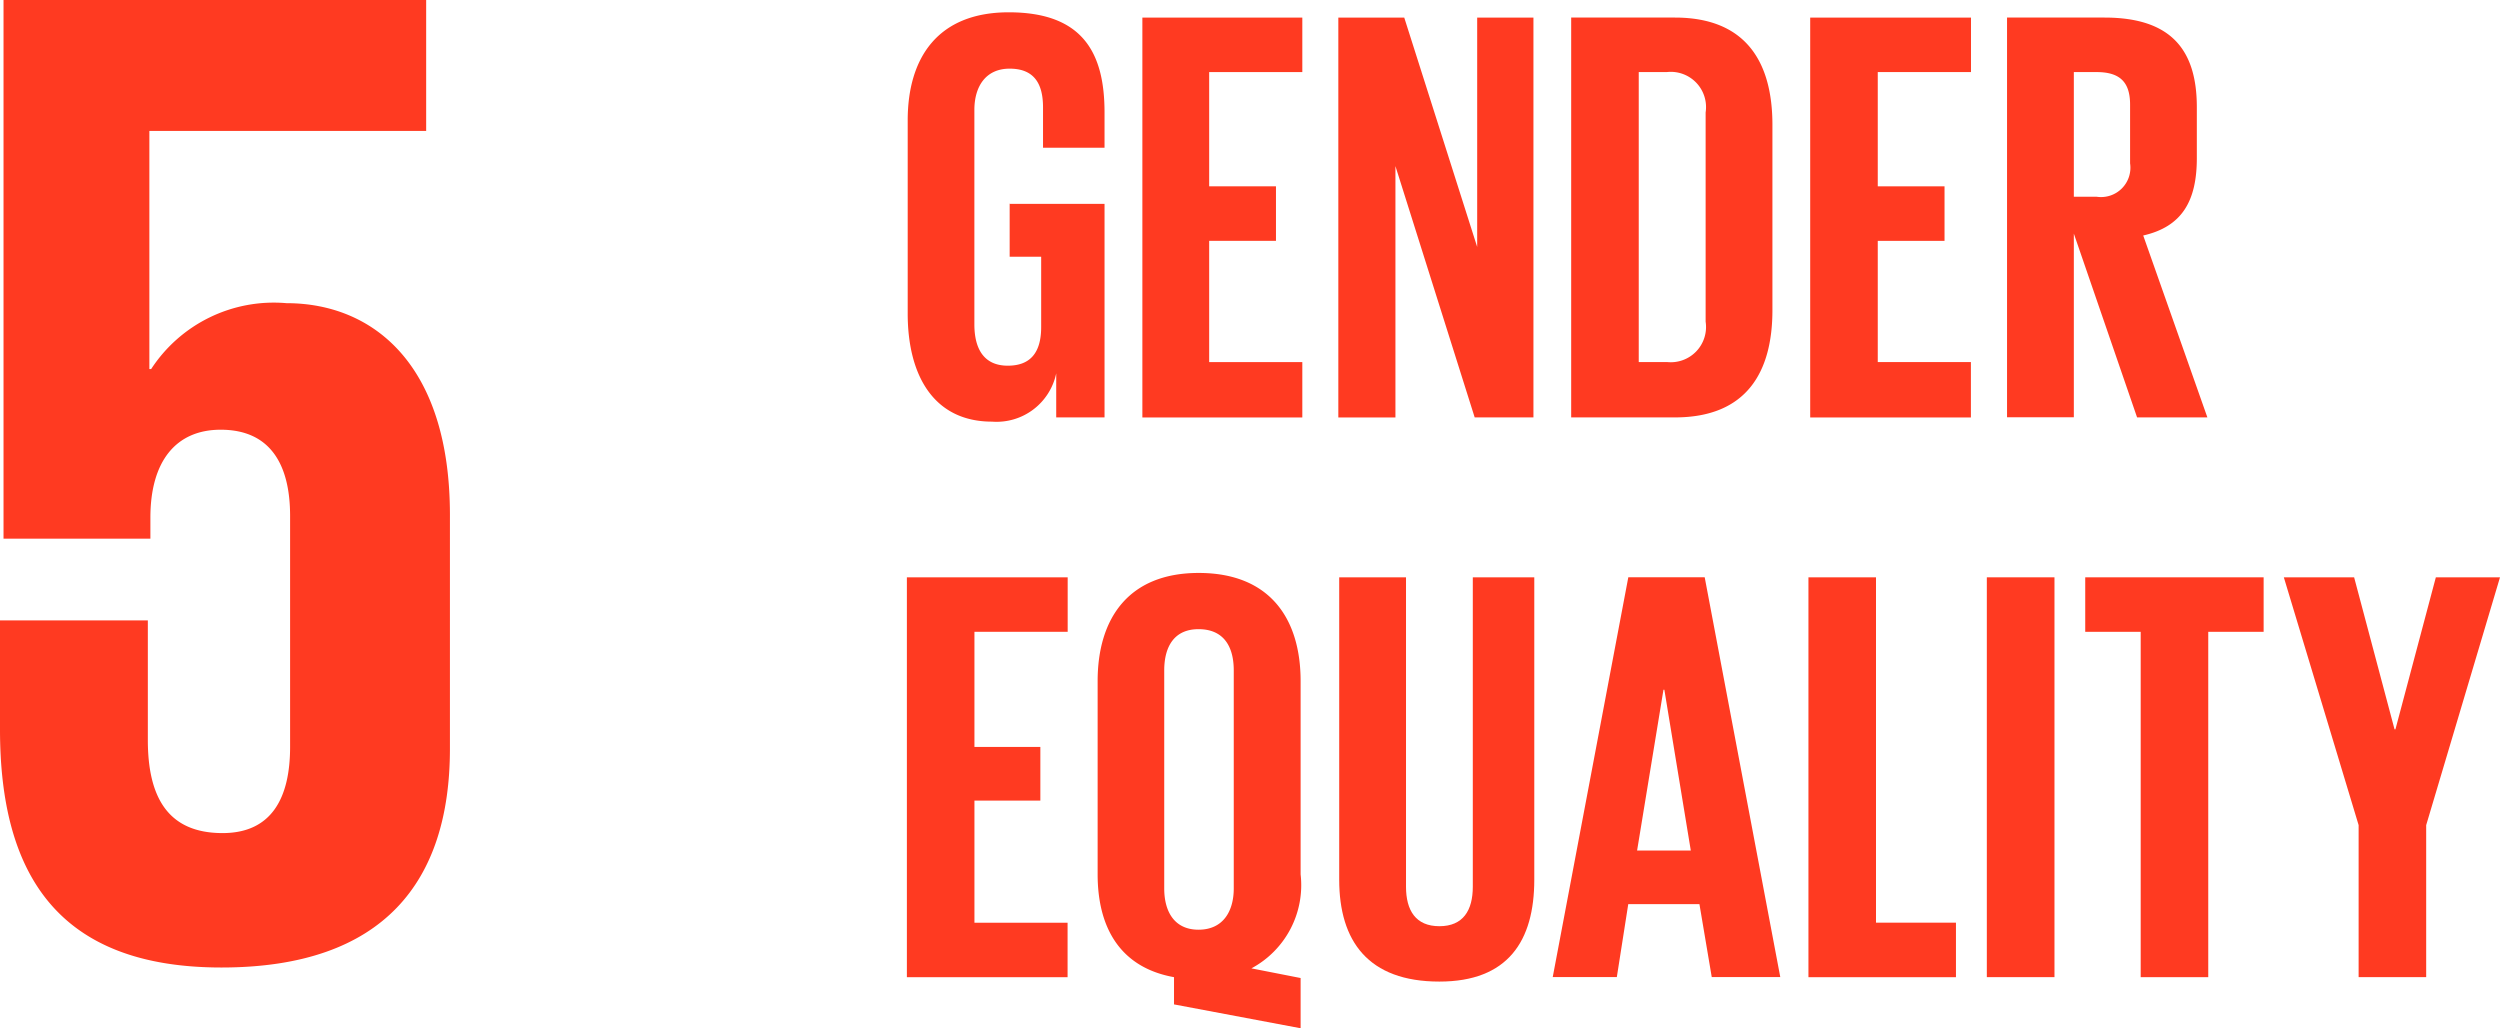 <svg xmlns="http://www.w3.org/2000/svg" width="85.108" height="35" viewBox="0 0 85.108 35">
  <g id="sdg5" transform="translate(-3024.792 -8133.697)">
    <path id="Path_2315" data-name="Path 2315" d="M148.552,137.221a4.983,4.983,0,0,0-4.607,2.244h-.06v-8.107h9.423V126.9H138.92v18.338h5v-.718c0-1.915.868-2.991,2.393-2.991,1.675,0,2.363,1.167,2.363,2.932v7.868c0,1.735-.628,2.932-2.3,2.932-1.885,0-2.543-1.256-2.543-3.171V148.02H138.8v3.71c0,4.936,1.974,8.107,7.539,8.107,5.534,0,7.778-2.932,7.778-7.449V144.43c0-5.145-2.633-7.209-5.564-7.209" transform="translate(2885.992 8006.797)" fill="#ff3a21"/>
    <path id="Path_2316" data-name="Path 2316" d="M245.54,134.821H248.8v7.269h-1.645v-1.5a2.074,2.074,0,0,1-2.184,1.645c-1.974,0-2.872-1.556-2.872-3.68V131.98c0-2.124,1.017-3.68,3.44-3.68,2.543,0,3.261,1.406,3.261,3.41v1.2h-2.094v-1.376c0-.838-.329-1.316-1.137-1.316s-1.2.6-1.2,1.406v7.3c0,.838.329,1.406,1.137,1.406.748,0,1.137-.419,1.137-1.316v-2.393H245.57v-1.795Z" transform="translate(2813.594 8005.816)" fill="#ff3a21"/>
    <path id="Path_2317" data-name="Path 2317" d="M268.8,128.9h5.445v1.855h-3.171v3.889h2.274V136.5h-2.274v4.128h3.171v1.885H268.8Z" transform="translate(2794.882 8005.396)" fill="#ff3a21"/>
    <path id="Path_2318" data-name="Path 2318" d="M293.044,133.956v8.556H291.1V128.9h2.244l2.483,7.808V128.9h1.915v13.611h-2Z" transform="translate(2779.253 8005.396)" fill="#ff3a21"/>
    <g id="Group_1078" data-name="Group 1078" transform="translate(3078.28 8134.295)">
      <path id="Path_2319" data-name="Path 2319" d="M320.861,140.627a1.2,1.2,0,0,0,1.316-1.376v-7.12a1.2,1.2,0,0,0-1.316-1.376H319.9v9.872Zm3.59-8.077v6.312c0,2.094-.868,3.65-3.321,3.65H317.6V128.9h3.53c2.453,0,3.321,1.556,3.321,3.65" transform="translate(-317.6 -128.9)" fill="#ff3a21"/>
    </g>
    <path id="Path_2320" data-name="Path 2320" d="M344.8,128.9h5.474v1.855H347.1v3.889h2.273V136.5H347.1v4.128h3.171v1.885H344.8Z" transform="translate(2741.617 8005.396)" fill="#ff3a21"/>
    <g id="Group_1079" data-name="Group 1079" transform="translate(3093.118 8134.295)">
      <path id="Path_2321" data-name="Path 2321" d="M369.474,130.755V135h.778a1,1,0,0,0,1.137-1.137v-2c0-.748-.329-1.107-1.137-1.107Zm0,5.5v6.252H367.2V128.9h3.32c2.3,0,3.141,1.137,3.141,3.051v1.735c0,1.466-.509,2.333-1.825,2.633l2.184,6.192h-2.393Z" transform="translate(-367.2 -128.9)" fill="#ff3a21"/>
    </g>
    <path id="Path_2322" data-name="Path 2322" d="M242,192.6h5.474v1.855H244.3v3.919h2.244V200.2H244.3v4.158h3.171v1.855H242Z" transform="translate(2813.665 7960.751)" fill="#ff3a21"/>
    <g id="Group_1080" data-name="Group 1080" transform="translate(3062.156 8153.202)">
      <path id="Path_2323" data-name="Path 2323" d="M268.337,202.839v-7.419c0-.838-.359-1.406-1.2-1.406-.808,0-1.167.568-1.167,1.406v7.419c0,.808.359,1.406,1.167,1.406.838,0,1.2-.628,1.2-1.406m-2.034,3.949v-.927c-1.825-.329-2.6-1.675-2.6-3.5V195.78c0-2.124,1.047-3.68,3.44-3.68,2.423,0,3.47,1.556,3.47,3.68v6.581a3.212,3.212,0,0,1-1.675,3.2l1.675.329V207.6Z" transform="translate(-263.7 -192.1)" fill="#ff3a21"/>
      <path id="Path_2324" data-name="Path 2324" d="M297.841,192.6v10.291c0,2.094-.9,3.47-3.231,3.47-2.423,0-3.41-1.376-3.41-3.47V192.6h2.274v10.53c0,.808.329,1.346,1.137,1.346s1.137-.538,1.137-1.346V192.6Z" transform="translate(-282.973 -192.45)" fill="#ff3a21"/>
    </g>
    <path id="Path_2325" data-name="Path 2325" d="M318.372,201.9H320.2l-.9-5.474h-.03Zm-2.872,4.308,2.573-13.611h2.6l2.573,13.611h-2.333l-.419-2.483h-2.423l-.389,2.483Z" transform="translate(2762.152 7960.751)" fill="#ff3a21"/>
    <path id="Path_2326" data-name="Path 2326" d="M344.6,192.6h2.3v11.757h2.722v1.855H344.6Z" transform="translate(2741.757 7960.751)" fill="#ff3a21"/>
    <rect id="Rectangle_1166" data-name="Rectangle 1166" width="2.303" height="13.611" transform="translate(3092.43 8153.351)" fill="#ff3a21"/>
    <path id="Path_2327" data-name="Path 2327" d="M376.1,192.6h6.073v1.855h-1.885v11.757h-2.3V194.455H376.1Z" transform="translate(2719.68 7960.751)" fill="#ff3a21"/>
    <path id="Path_2328" data-name="Path 2328" d="M403.546,201.036v5.175h-2.3v-5.175L398.7,192.6h2.393l1.376,5.175h.03l1.376-5.175h2.184Z" transform="translate(2703.841 7960.751)" fill="#ff3a21"/>
  </g>
</svg>
